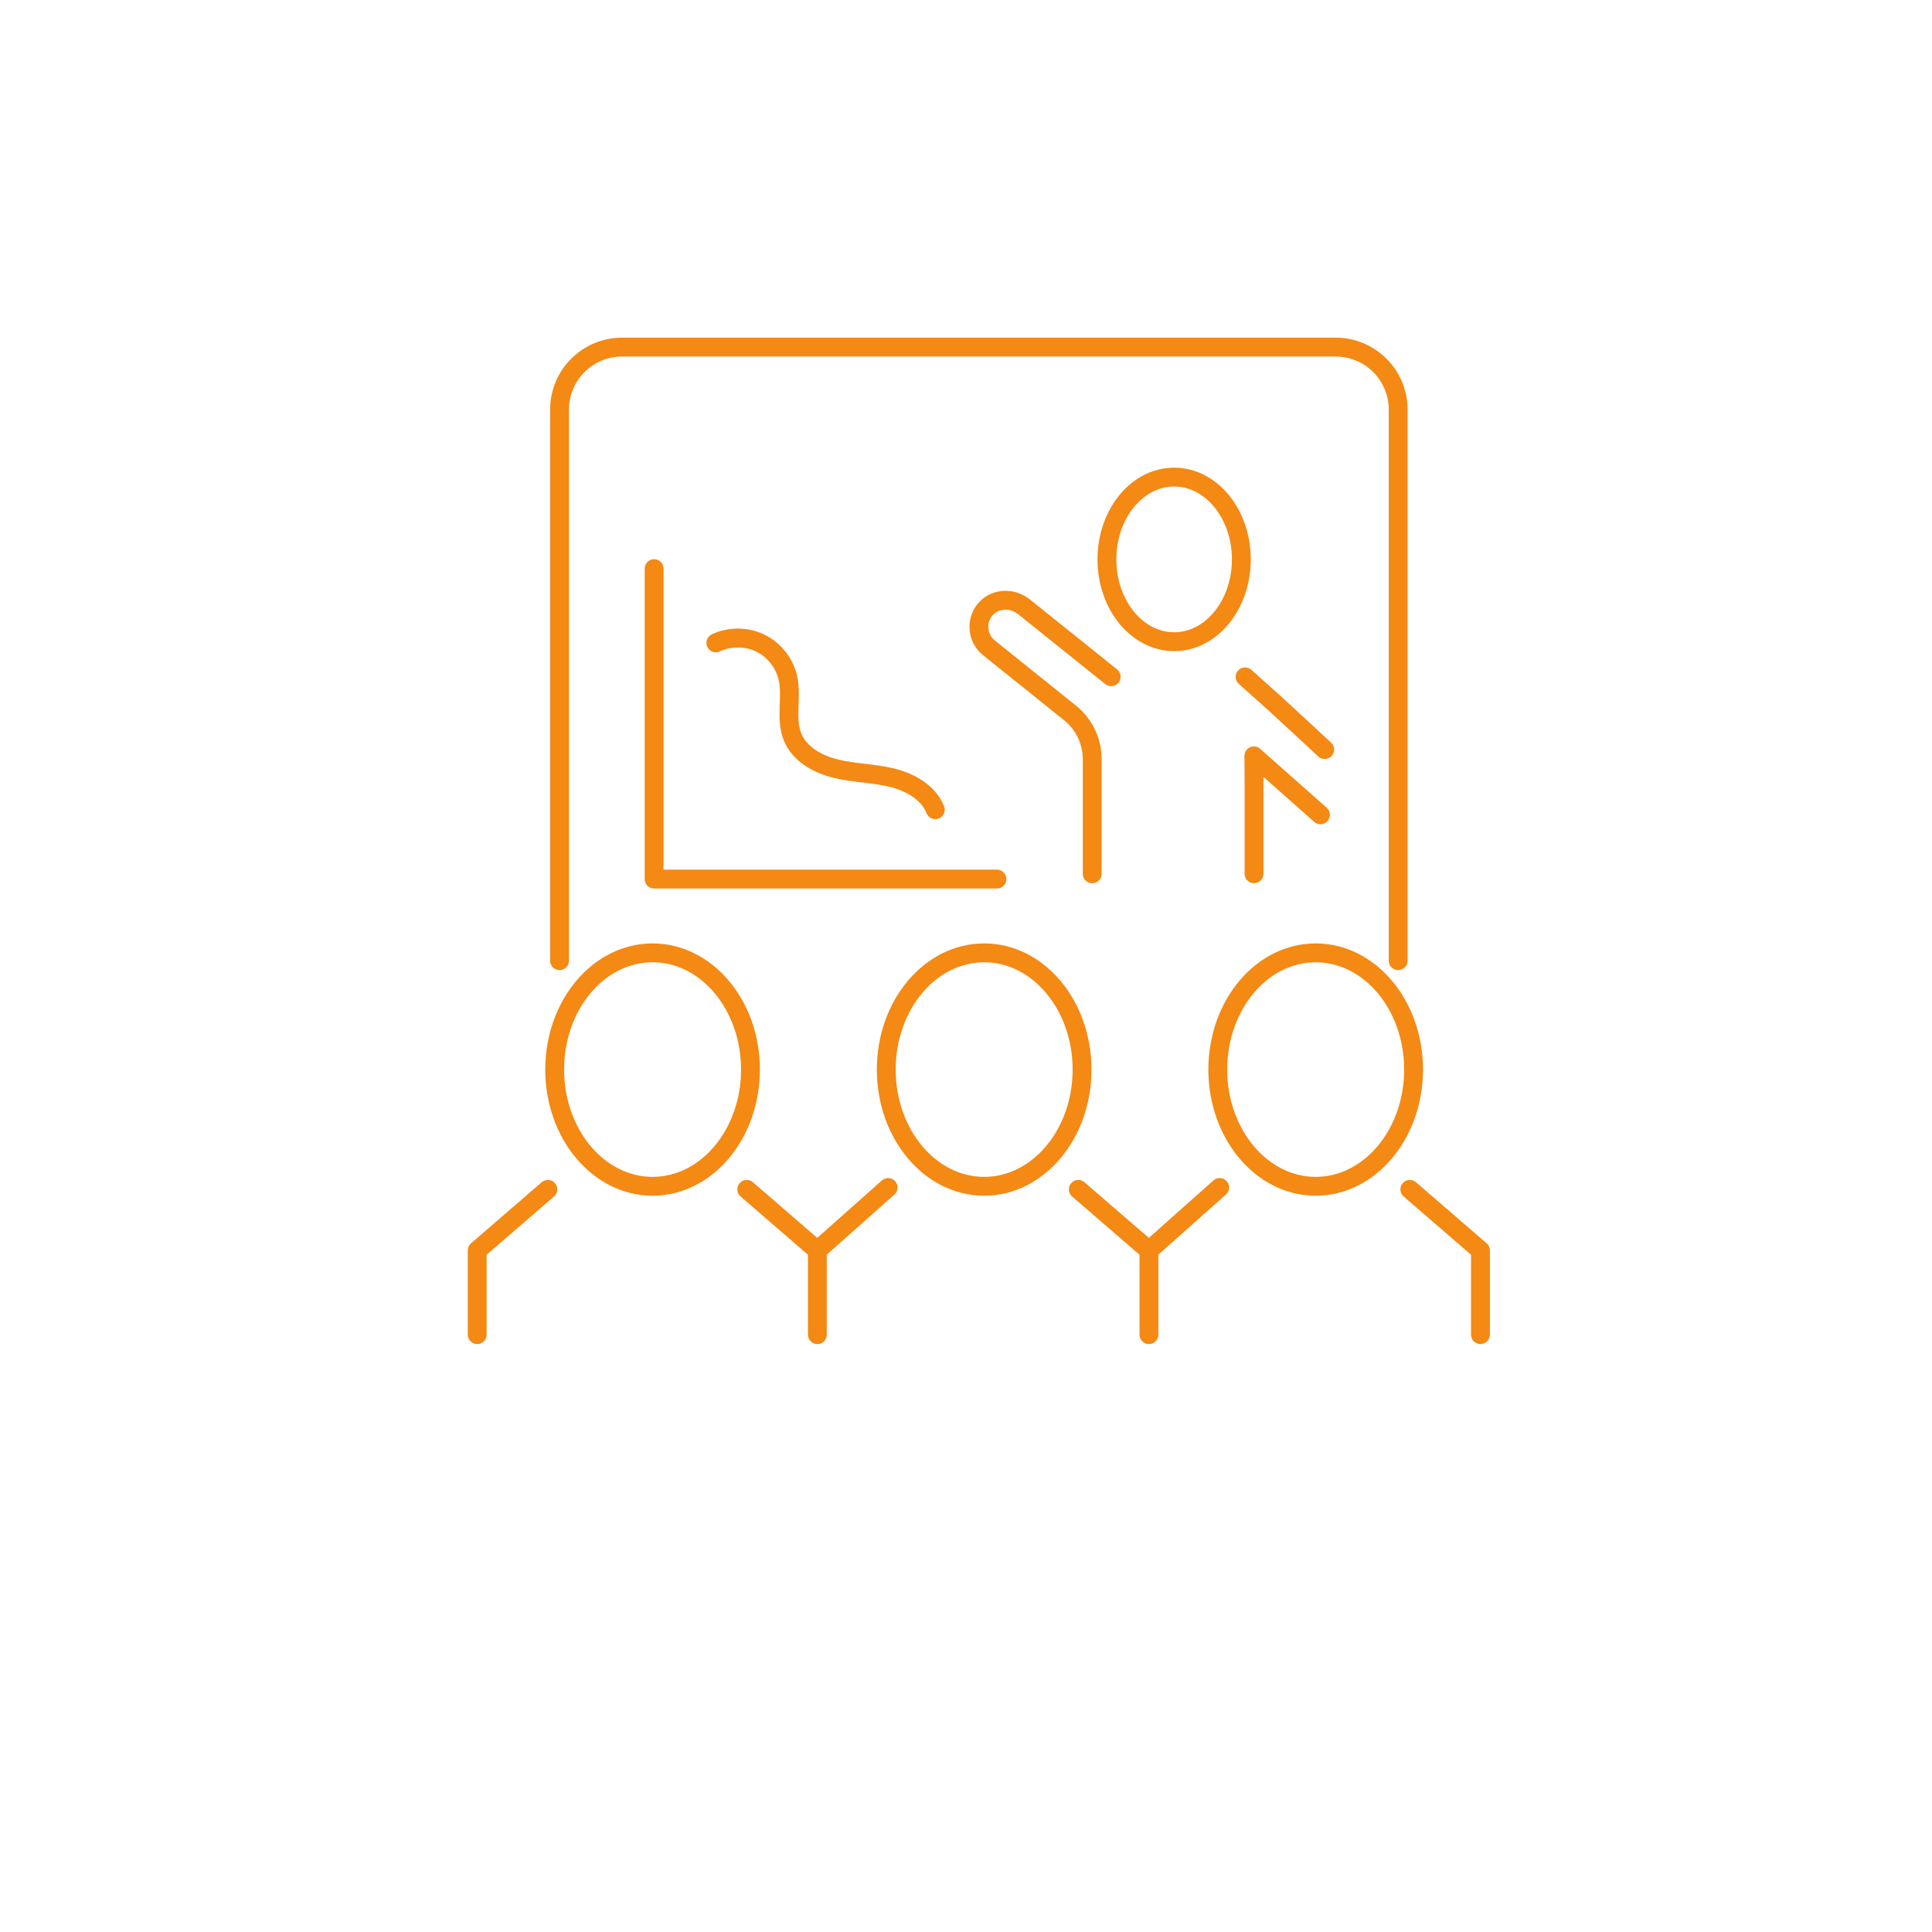 <svg width="100" height="100" viewBox="0 0 100 100" fill="none" xmlns="http://www.w3.org/2000/svg">
<g filter="url(#filter0_d_954_12413)">
<rect x="9" y="5" width="82" height="82" fill="white"/>
</g>
<g clip-path="url(#clip0_954_12413)">
<path d="M38.653 61.562L42.307 64.722V69.081" stroke="#F48914" stroke-width="0.976" stroke-linecap="round" stroke-linejoin="round"/>
<path d="M33.777 61.402C36.576 61.402 38.844 58.697 38.844 55.361C38.844 52.024 36.576 49.319 33.777 49.319C30.979 49.319 28.71 52.024 28.71 55.361C28.71 58.697 30.979 61.402 33.777 61.402Z" stroke="#F48914" stroke-width="0.976" stroke-linecap="round" stroke-linejoin="round"/>
<path d="M55.813 61.562L59.469 64.722V69.081" stroke="#F48914" stroke-width="0.976" stroke-linecap="round" stroke-linejoin="round"/>
<path d="M45.97 61.465L42.306 64.721" stroke="#F48914" stroke-width="0.976" stroke-linecap="round" stroke-linejoin="round"/>
<path d="M50.94 61.402C53.738 61.402 56.007 58.697 56.007 55.361C56.007 52.024 53.738 49.319 50.94 49.319C48.141 49.319 45.873 52.024 45.873 55.361C45.873 58.697 48.141 61.402 50.94 61.402Z" stroke="#F48914" stroke-width="0.976" stroke-linecap="round" stroke-linejoin="round"/>
<path d="M72.973 61.562L76.629 64.722V69.081" stroke="#F48914" stroke-width="0.976" stroke-linecap="round" stroke-linejoin="round"/>
<path d="M28.356 61.562L24.7 64.722V69.081" stroke="#F48914" stroke-width="0.976" stroke-linecap="round" stroke-linejoin="round"/>
<path d="M63.13 61.465L59.469 64.721" stroke="#F48914" stroke-width="0.976" stroke-linecap="round" stroke-linejoin="round"/>
<path d="M68.1 61.402C70.898 61.402 73.167 58.697 73.167 55.361C73.167 52.024 70.898 49.319 68.1 49.319C65.302 49.319 63.033 52.024 63.033 55.361C63.033 58.697 65.302 61.402 68.1 61.402Z" stroke="#F48914" stroke-width="0.976" stroke-linecap="round" stroke-linejoin="round"/>
<path d="M28.962 49.724V21.201C28.962 19.414 30.41 17.966 32.197 17.966H69.135C70.922 17.966 72.369 19.414 72.369 21.201V49.724" stroke="#F48914" stroke-width="0.976" stroke-linecap="round" stroke-linejoin="round"/>
<path d="M64.252 28.954C64.252 31.306 62.696 33.214 60.773 33.214C58.851 33.214 57.294 31.306 57.294 28.954C57.294 26.602 58.851 24.694 60.773 24.694C62.696 24.694 64.252 26.602 64.252 28.954Z" stroke="#F48914" stroke-width="0.976" stroke-linecap="round" stroke-linejoin="round"/>
<path d="M68.565 38.797L66.066 36.484L64.446 35.035" stroke="#F48914" stroke-width="0.976" stroke-linecap="round" stroke-linejoin="round"/>
<path d="M64.909 45.227V40.456L64.9 39.122L68.347 42.174" stroke="#F48914" stroke-width="0.976" stroke-linecap="round" stroke-linejoin="round"/>
<path d="M57.513 35.027L52.998 31.405C52.409 30.933 51.527 30.95 51.022 31.514C50.486 32.116 50.569 33.037 51.19 33.534L55.381 36.897C56.109 37.481 56.533 38.363 56.533 39.294V45.227" stroke="#F48914" stroke-width="0.976" stroke-linecap="round" stroke-linejoin="round"/>
<path d="M33.857 29.432V45.501H51.604" stroke="#F48914" stroke-width="0.976" stroke-linecap="round" stroke-linejoin="round"/>
<path d="M37.053 33.274C37.775 32.932 38.653 32.94 39.368 33.294C40.083 33.648 40.624 34.341 40.789 35.122C41 36.113 40.641 37.197 41.019 38.138C41.38 39.037 42.336 39.566 43.281 39.791C44.224 40.019 45.211 40.019 46.154 40.249C47.097 40.477 48.052 41.008 48.411 41.91" stroke="#F48914" stroke-width="0.976" stroke-linecap="round" stroke-linejoin="round"/>
</g>
<defs>
<filter id="filter0_d_954_12413" x="0" y="0" width="100" height="100" filterUnits="userSpaceOnUse" color-interpolation-filters="sRGB">
<feFlood flood-opacity="0" result="BackgroundImageFix"/>
<feColorMatrix in="SourceAlpha" type="matrix" values="0 0 0 0 0 0 0 0 0 0 0 0 0 0 0 0 0 0 127 0" result="hardAlpha"/>
<feOffset dy="4"/>
<feGaussianBlur stdDeviation="4.5"/>
<feComposite in2="hardAlpha" operator="out"/>
<feColorMatrix type="matrix" values="0 0 0 0 0 0 0 0 0 0 0 0 0 0 0 0 0 0 0.05 0"/>
<feBlend mode="normal" in2="BackgroundImageFix" result="effect1_dropShadow_954_12413"/>
<feBlend mode="normal" in="SourceGraphic" in2="effect1_dropShadow_954_12413" result="shape"/>
</filter>
<clipPath id="clip0_954_12413">
<rect width="53.262" height="54.78" fill="white" transform="translate(24.033 17.3)"/>
</clipPath>
</defs>
</svg>
